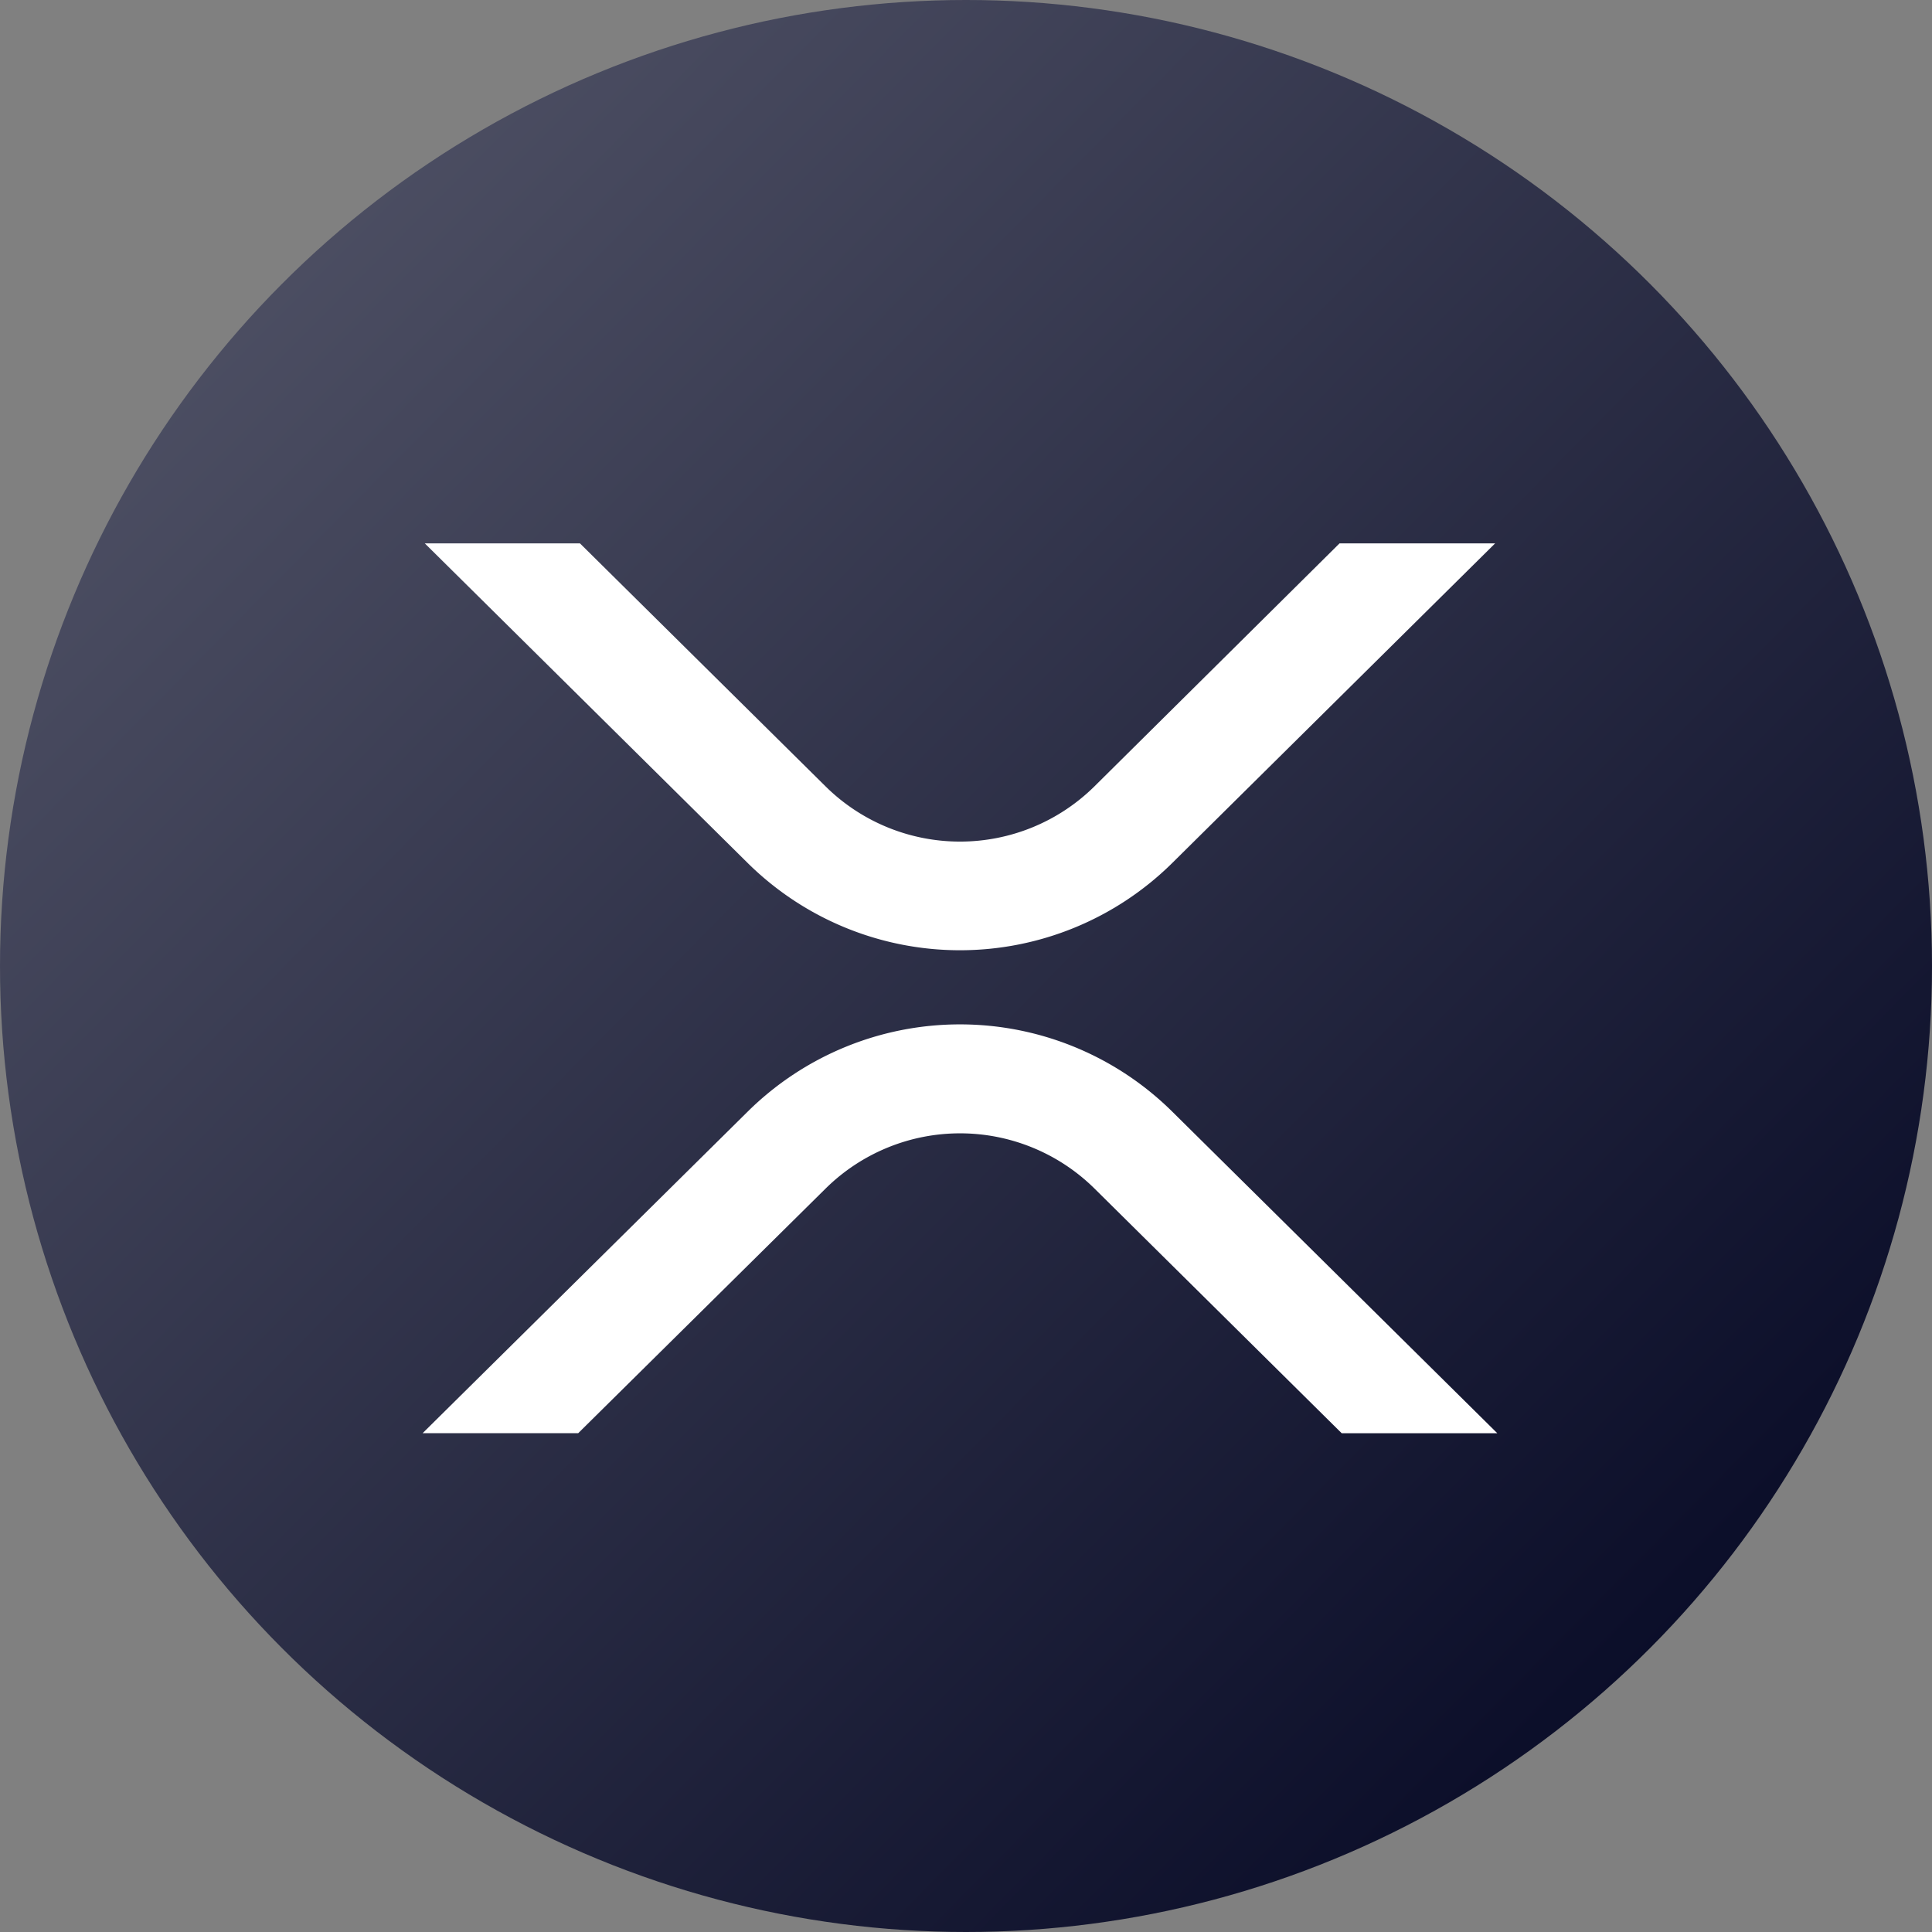<svg xmlns="http://www.w3.org/2000/svg" id="Group_5544" width="32" height="32" data-name="Group 5544" viewBox="0 0 32 32">
    <rect x="0" y="0" width="32" height="32" fill="#808080" stroke="none"/>
    <defs>
        <style>
            .cls-1,.cls-5{fill:#fff}.cls-1{stroke:#707070}.cls-2{clip-path:url(#clip-path)}.cls-3{clip-path:url(#clip-path-2)}.cls-4{fill:url(#linear-gradient)}
        </style>
        <clipPath id="clip-path">
            <circle id="Ellipse_359" cx="16" cy="16" r="16" class="cls-1" data-name="Ellipse 359"/>
        </clipPath>
        <clipPath id="clip-path-2">
            <path id="Rectangle_1893" d="M0 0h32v32H0z" data-name="Rectangle 1893"/>
        </clipPath>
        <linearGradient id="linear-gradient" x1=".954" x2=".035" y1=".908" gradientUnits="objectBoundingBox">
            <stop offset="0" stop-color="#040723"/>
            <stop offset="1" stop-color="#57596c"/>
        </linearGradient>
    </defs>
    <g id="Mask_Group_3" class="cls-2" data-name="Mask Group 3">
        <g id="DecoinSlack_180x180_ava" class="cls-3">
            <path id="Rectangle_1892" d="M0 0h32v32H0z" class="cls-4" data-name="Rectangle 1892"/>
        </g>
    </g>
    <path id="XRP_XRP_Direct_Faucets-53" d="M15.187 0h2.577L12.41 5.3a5 5 0 0 1-7.02 0L.036 0h2.57l4.073 4.03a3.168 3.168 0 0 0 4.443 0zM2.577 14.738H0l5.39-5.332a5 5 0 0 1 7.02 0l5.39 5.333h-2.577l-4.1-4.058a3.168 3.168 0 0 0-4.443 0z" class="cls-5" data-name="XRP (XRP) Direct Faucets-53" transform="translate(7 9)"/>
</svg>
